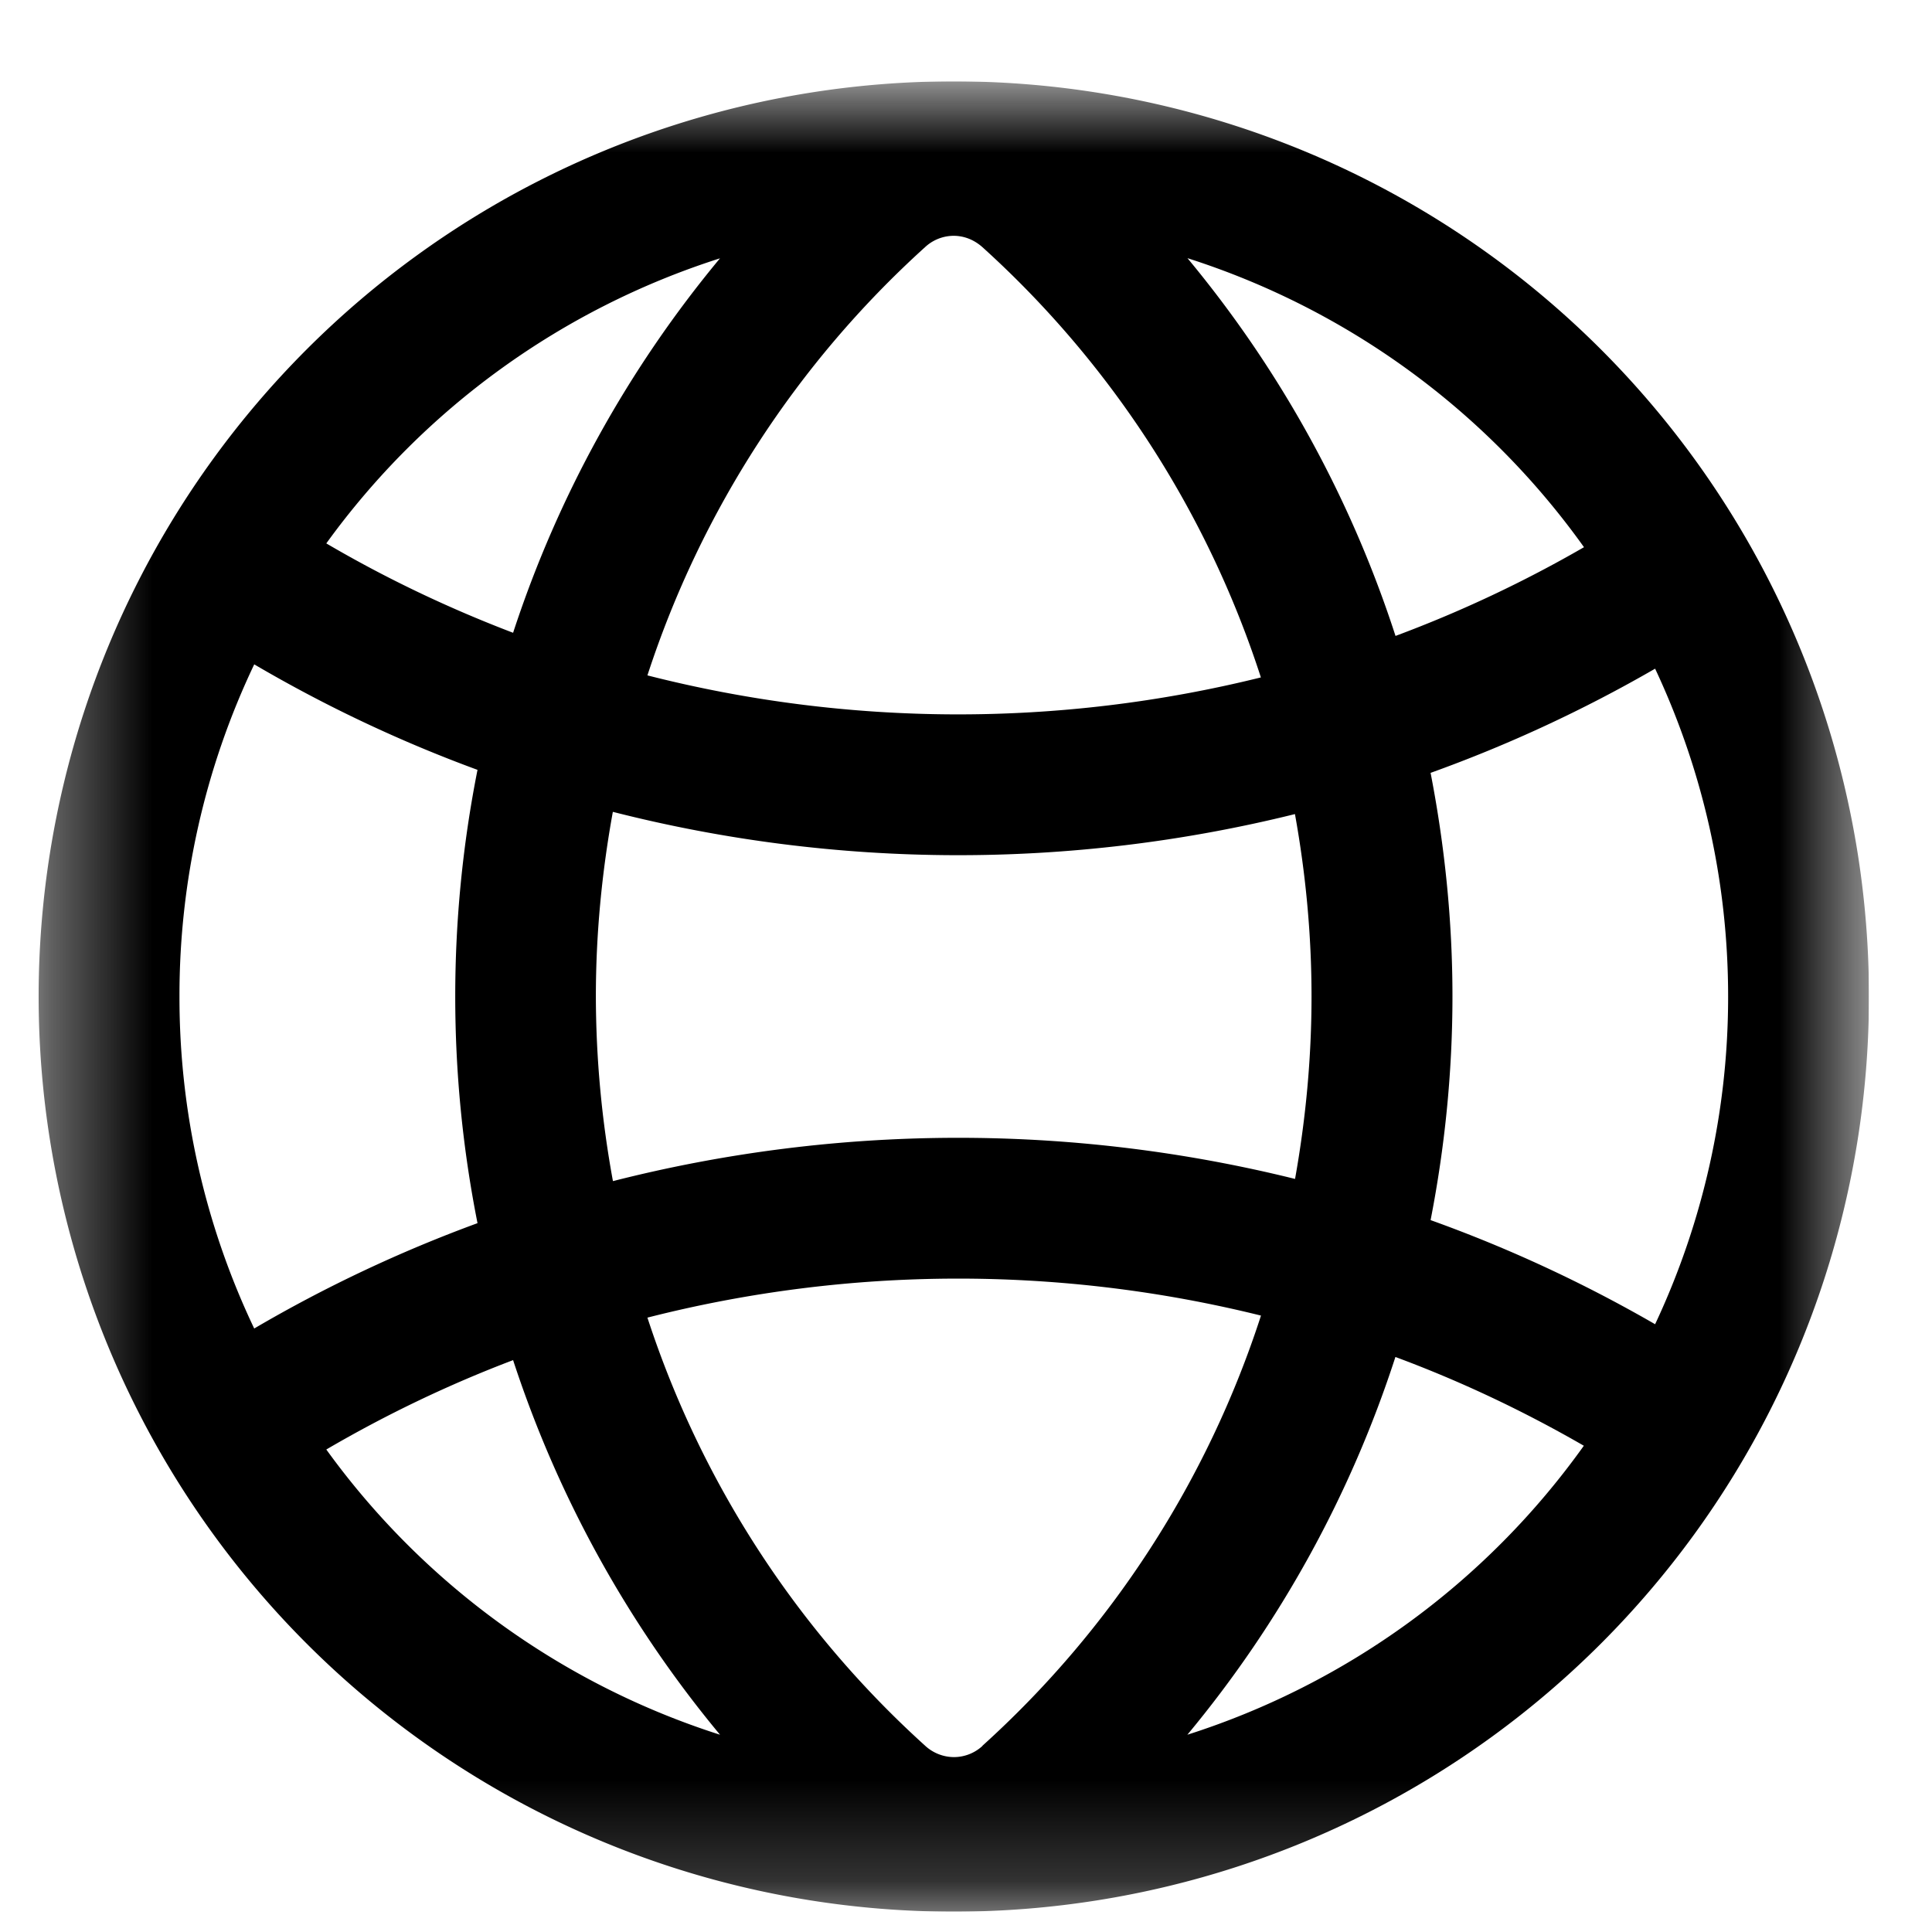 <svg width="19" height="19" fill="none" xmlns="http://www.w3.org/2000/svg"><g clip-path="url(#clip0_11_958)"><g clip-path="url(#clip1_11_958)"><g clip-path="url(#clip2_11_958)"><mask id="mask0_11_958" style="mask-type:luminance" maskUnits="userSpaceOnUse" x="0" y="0" width="19" height="19"><path d="M18.38.8h-18v18h18V.8z" fill="#fff"/></mask><g mask="url(#mask0_11_958)"><path d="M9.38.8a9 9 0 100 18 9 9 0 000-18zm.282 16.37a.415.415 0 01-.281.11.42.42 0 01-.284-.113 9.75 9.75 0 01-2.73-4.209 12.368 12.368 0 016.034-.02 9.752 9.752 0 01-2.74 4.231zm-3.634-5.554A10.128 10.128 0 015.86 9.8c0-.615.059-1.222.167-1.816a13.755 13.755 0 006.708.022c.106.587.163 1.186.163 1.794 0 .607-.057 1.207-.162 1.794a13.76 13.76 0 00-6.71.022zm3.07-9.186a.415.415 0 01.281-.111c.072 0 .18.02.284.113a9.752 9.752 0 012.737 4.23 12.37 12.37 0 01-6.033-.02A9.75 9.75 0 019.098 2.43zm4.97 5.171a13.646 13.646 0 002.209-1.025c.46.98.718 2.072.718 3.224a7.568 7.568 0 01-.718 3.223c-.71-.41-1.45-.752-2.208-1.024.14-.717.215-1.453.215-2.2 0-.746-.076-1.481-.215-2.198zm1.51-2.22a12.26 12.26 0 01-1.854.873 11.23 11.23 0 00-2.046-3.715 7.646 7.646 0 013.9 2.843zM7.081 2.54a11.224 11.224 0 00-2.035 3.683c-.63-.24-1.245-.532-1.837-.879A7.644 7.644 0 017.082 2.54zm-4.58 3.994c.706.414 1.44.76 2.195 1.037a11.454 11.454 0 000 4.458c-.755.277-1.49.622-2.196 1.036A7.57 7.57 0 011.765 9.8 7.57 7.57 0 012.5 6.534zm.708 7.721c.592-.346 1.207-.64 1.837-.879a11.224 11.224 0 002.035 3.684 7.643 7.643 0 01-3.872-2.805zm8.468 2.805a11.232 11.232 0 002.046-3.715c.636.236 1.255.528 1.853.873a7.643 7.643 0 01-3.899 2.842z" fill="#000"/></g></g></g></g><defs><clipPath id="clip0_11_958"><path fill="#fff" transform="translate(.38 .8)" d="M0 0h18v18H0z"/></clipPath><clipPath id="clip1_11_958"><path fill="#fff" transform="translate(.38 .8)" d="M0 0h18v18H0z"/></clipPath><clipPath id="clip2_11_958"><path fill="#fff" transform="translate(.38 .8)" d="M0 0h18v18H0z"/></clipPath></defs></svg>